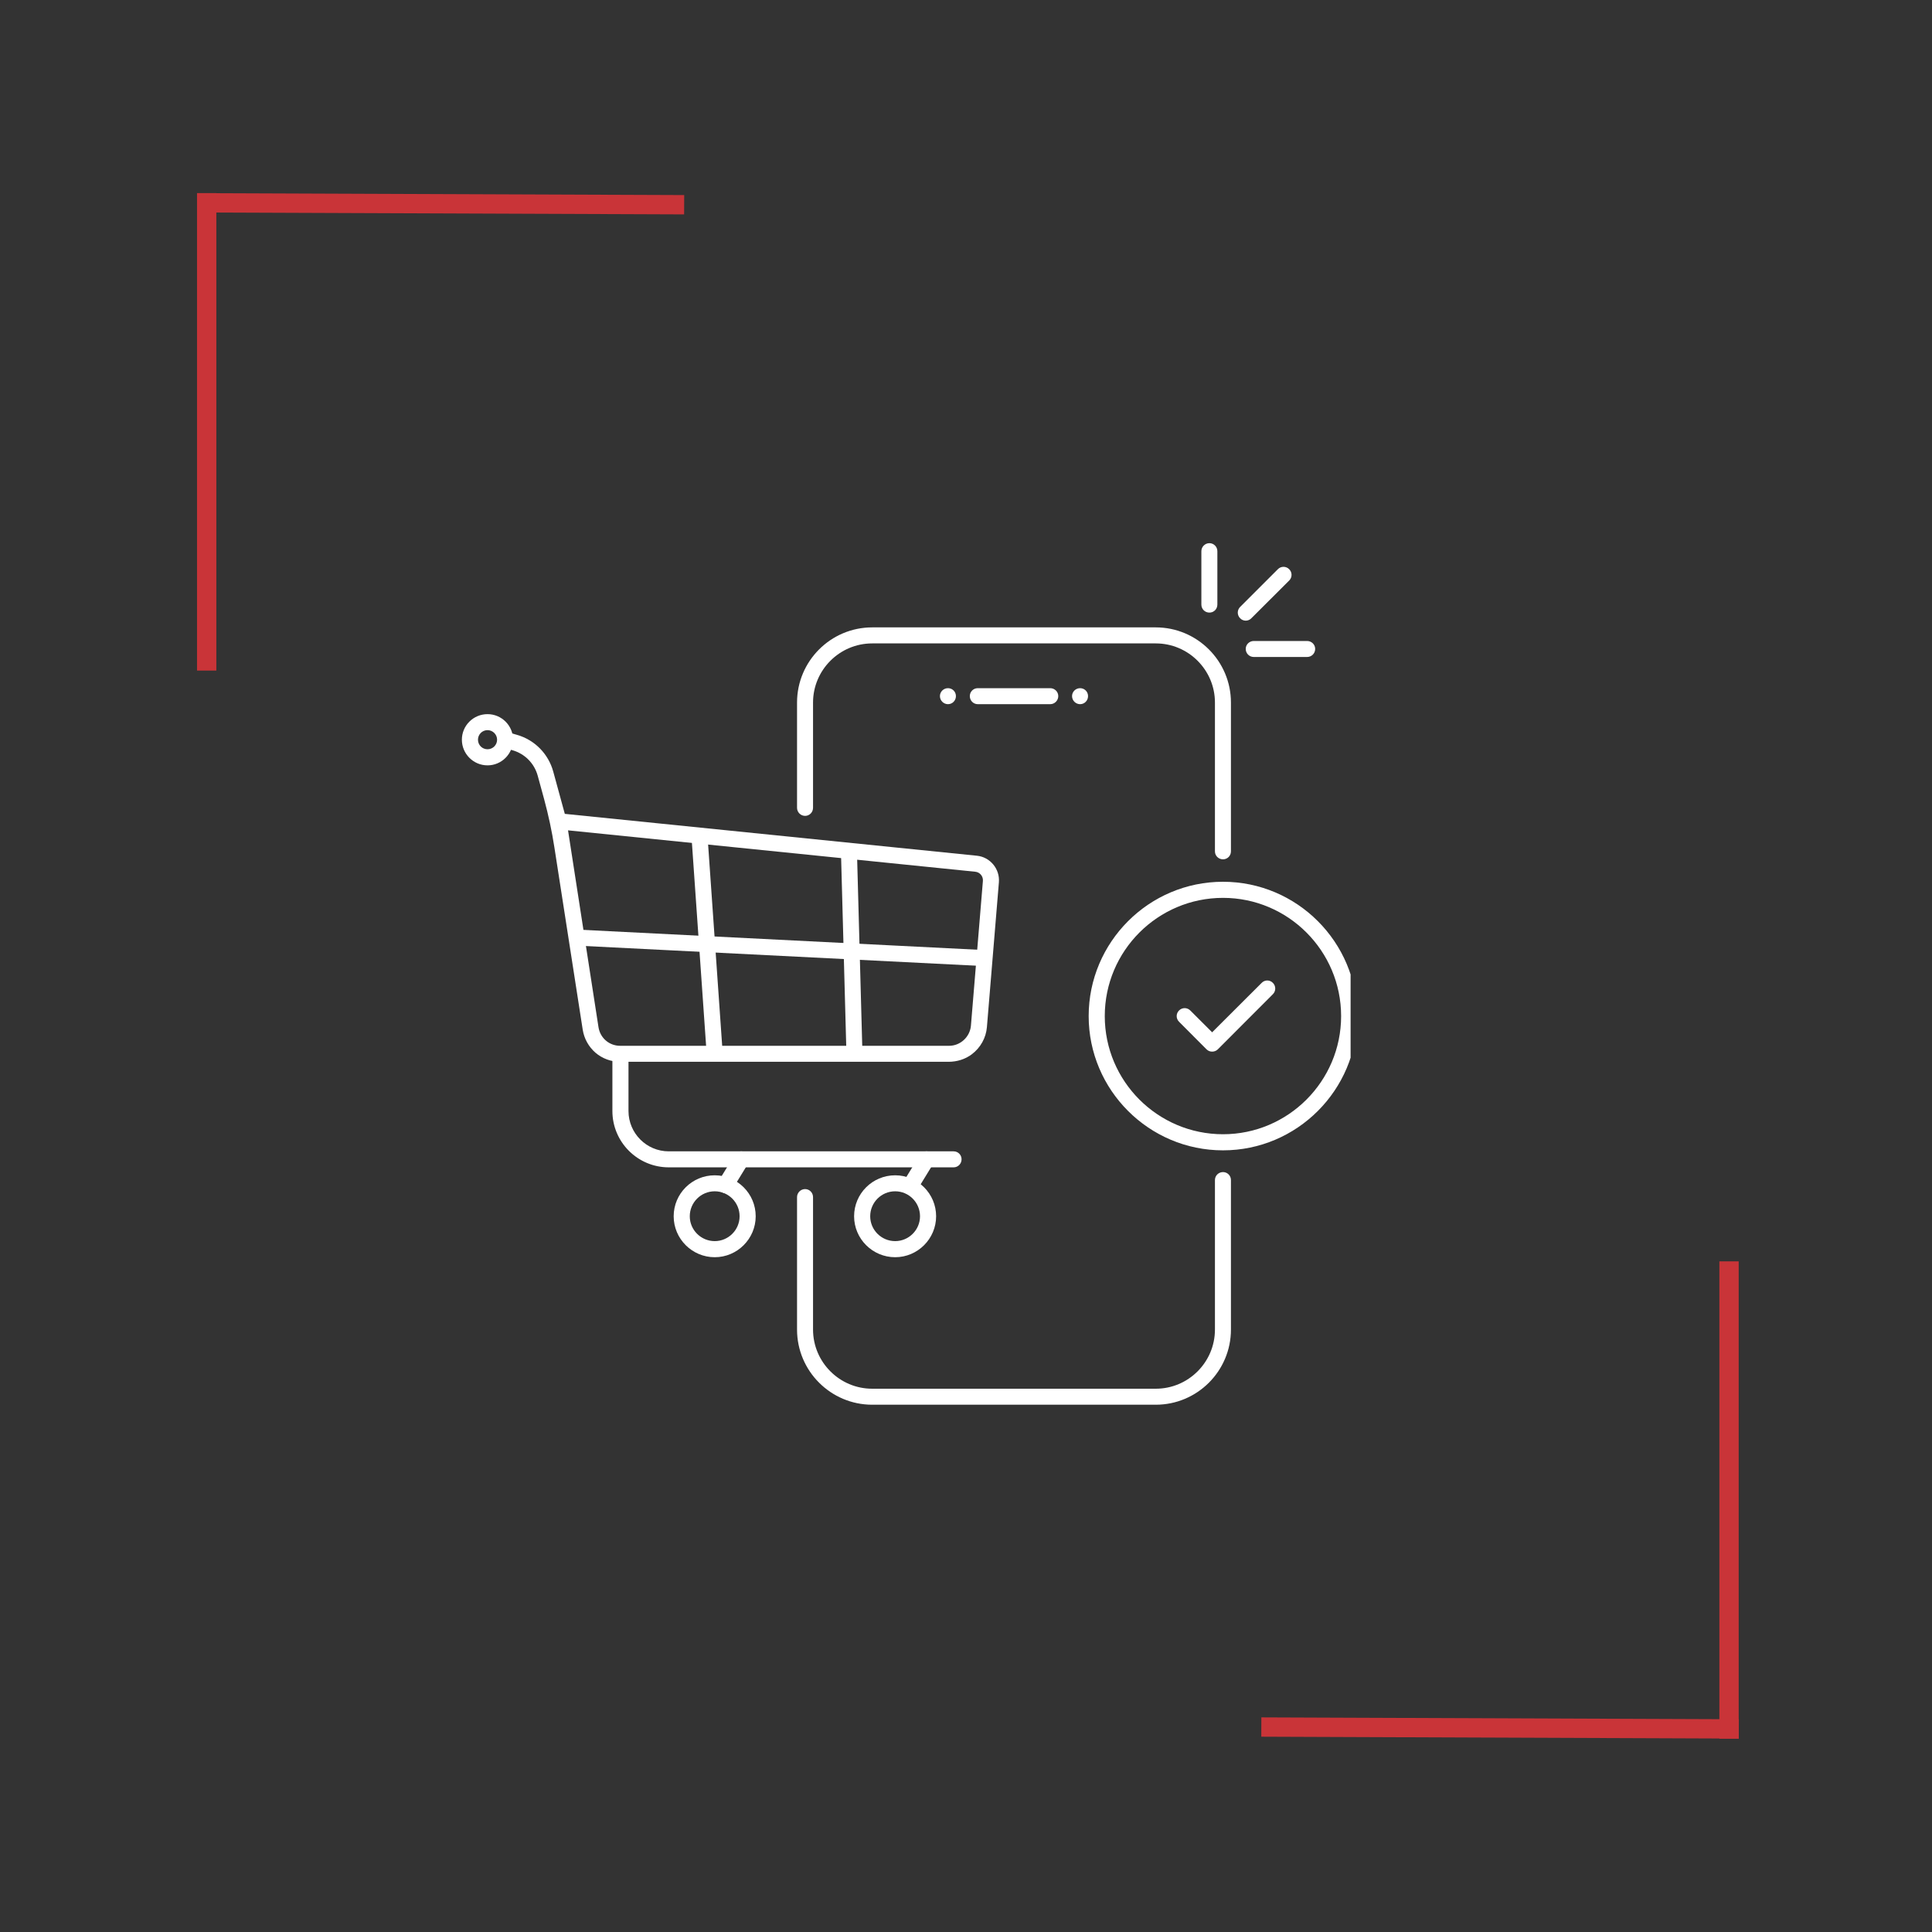 <svg xmlns="http://www.w3.org/2000/svg" xmlns:xlink="http://www.w3.org/1999/xlink" width="100" viewBox="0 0 75 75" height="100" preserveAspectRatio="xMidYMid meet"><rect x="0" y="0" width="75" height="75" fill="#333333" stroke="none"/><defs><clipPath id="f7f1081b4c"><path d="M 17.93 27 L 20 27 L 20 30 L 17.93 30 Z M 17.93 27 " clip-rule="nonzero"></path></clipPath><clipPath id="a01d35fe47"><path d="M 30.934 45.488 L 47.805 45.488 L 47.805 54.531 L 30.934 54.531 Z M 30.934 45.488 " clip-rule="nonzero"></path></clipPath><clipPath id="ba9a928d1c"><path d="M 42.246 34.23 L 52.43 34.23 L 52.43 44.672 L 42.246 44.672 Z M 42.246 34.23 " clip-rule="nonzero"></path></clipPath><clipPath id="32da6b047b"><path d="M 46 21.082 L 48 21.082 L 48 24 L 46 24 Z M 46 21.082 " clip-rule="nonzero"></path></clipPath></defs><path stroke-linecap="butt" transform="matrix(0.75, 0.003, -0.003, 0.75, 8.028, 7.5)" fill="none" stroke-linejoin="miter" d="M 0.001 0.5 L 24.71 0.498 " stroke="#c93438" stroke-width="1" stroke-opacity="1" stroke-miterlimit="4"></path><path stroke-linecap="butt" transform="matrix(0, -0.75, 0.75, 0, 7.647, 26.031)" fill="none" stroke-linejoin="miter" d="M -0.001 0.502 L 24.713 0.502 " stroke="#c93438" stroke-width="1" stroke-opacity="1" stroke-miterlimit="4"></path><path stroke-linecap="butt" transform="matrix(0.75, 0.003, -0.003, 0.75, 48.966, 66.667)" fill="none" stroke-linejoin="miter" d="M 0 0.502 L 24.714 0.5 " stroke="#c93438" stroke-width="1" stroke-opacity="1" stroke-miterlimit="4"></path><path stroke-linecap="butt" transform="matrix(0, -0.75, 0.75, 0, 66.745, 67.497)" fill="none" stroke-linejoin="miter" d="M 0.001 0.501 L 24.709 0.501 " stroke="#c93438" stroke-width="1" stroke-opacity="1" stroke-miterlimit="4"></path><path fill="#ffffff" d="M 27.746 46.246 C 27.211 46.246 26.777 46.68 26.777 47.215 C 26.777 47.746 27.211 48.18 27.746 48.18 C 28.277 48.18 28.711 47.746 28.711 47.215 C 28.711 46.68 28.277 46.246 27.746 46.246 Z M 27.746 48.805 C 26.867 48.805 26.152 48.09 26.152 47.215 C 26.152 46.336 26.867 45.625 27.746 45.625 C 28.621 45.625 29.336 46.336 29.336 47.215 C 29.336 48.09 28.621 48.805 27.746 48.805 " fill-opacity="1" fill-rule="nonzero"></path><path fill="#ffffff" d="M 34.75 46.246 C 34.215 46.246 33.781 46.68 33.781 47.215 C 33.781 47.746 34.215 48.18 34.75 48.18 C 35.281 48.18 35.715 47.746 35.715 47.215 C 35.715 46.68 35.281 46.246 34.75 46.246 Z M 34.75 48.805 C 33.871 48.805 33.156 48.09 33.156 47.215 C 33.156 46.336 33.871 45.625 34.75 45.625 C 35.625 45.625 36.34 46.336 36.34 47.215 C 36.34 48.09 35.625 48.805 34.75 48.805 " fill-opacity="1" fill-rule="nonzero"></path><path fill="#ffffff" d="M 28.164 46.316 C 28.109 46.316 28.055 46.301 28.004 46.27 C 27.855 46.18 27.809 45.988 27.898 45.844 L 28.512 44.844 C 28.602 44.695 28.793 44.652 28.941 44.742 C 29.086 44.832 29.133 45.023 29.043 45.168 L 28.43 46.168 C 28.371 46.262 28.27 46.316 28.164 46.316 " fill-opacity="1" fill-rule="nonzero"></path><path fill="#ffffff" d="M 35.355 46.316 C 35.301 46.316 35.246 46.301 35.195 46.27 C 35.047 46.18 35 45.988 35.09 45.844 L 35.703 44.844 C 35.793 44.695 35.984 44.652 36.133 44.742 C 36.277 44.832 36.324 45.023 36.234 45.168 L 35.621 46.168 C 35.562 46.262 35.461 46.316 35.355 46.316 " fill-opacity="1" fill-rule="nonzero"></path><path fill="#ffffff" d="M 37.02 45.316 L 25.961 45.316 C 24.754 45.316 23.773 44.336 23.773 43.129 L 23.773 40.641 L 24.398 40.641 L 24.398 43.129 C 24.398 43.992 25.098 44.695 25.961 44.695 L 37.02 44.695 C 37.191 44.695 37.328 44.832 37.328 45.004 C 37.328 45.176 37.191 45.316 37.02 45.316 " fill-opacity="1" fill-rule="nonzero"></path><path fill="#ffffff" d="M 38.203 37.504 L 22.367 36.707 L 22.398 36.086 L 38.238 36.883 L 38.203 37.504 " fill-opacity="1" fill-rule="nonzero"></path><path fill="#ffffff" d="M 27.434 40.93 L 26.836 32.375 L 27.457 32.328 L 28.055 40.887 L 27.434 40.93 " fill-opacity="1" fill-rule="nonzero"></path><path fill="#ffffff" d="M 32.859 40.918 L 32.645 33.035 L 33.266 33.02 L 33.48 40.902 L 32.859 40.918 " fill-opacity="1" fill-rule="nonzero"></path><path fill="#ffffff" d="M 38.156 34.199 L 37.691 39.82 C 37.652 40.254 37.281 40.598 36.844 40.598 L 24.074 40.598 C 23.652 40.598 23.301 40.297 23.234 39.879 L 22.051 32.234 L 37.855 33.84 C 38.039 33.855 38.172 34.02 38.156 34.199 Z M 37.922 33.219 L 21.926 31.594 L 21.477 29.953 C 21.289 29.266 20.758 28.723 20.07 28.527 L 19.691 28.418 L 19.52 29.016 L 19.898 29.125 C 20.375 29.262 20.746 29.637 20.875 30.117 L 21.121 31.016 C 21.289 31.637 21.426 32.27 21.523 32.906 L 22.621 39.973 C 22.676 40.32 22.852 40.637 23.117 40.867 C 23.383 41.094 23.723 41.219 24.074 41.219 L 36.82 41.219 C 37.148 41.219 37.469 41.121 37.727 40.926 C 38.066 40.668 38.277 40.289 38.312 39.871 L 38.777 34.25 C 38.82 33.734 38.438 33.27 37.922 33.219 " fill-opacity="1" fill-rule="nonzero"></path><g clip-path="url(#f7f1081b4c)"><path fill="#ffffff" d="M 18.926 28.344 C 18.719 28.344 18.555 28.512 18.555 28.715 C 18.555 28.922 18.719 29.086 18.926 29.086 C 19.129 29.086 19.297 28.922 19.297 28.715 C 19.297 28.512 19.129 28.344 18.926 28.344 Z M 18.926 29.711 C 18.375 29.711 17.93 29.262 17.93 28.715 C 17.93 28.168 18.375 27.723 18.926 27.723 C 19.473 27.723 19.918 28.168 19.918 28.715 C 19.918 29.262 19.473 29.711 18.926 29.711 " fill-opacity="1" fill-rule="nonzero"></path></g><g clip-path="url(#a01d35fe47)"><path fill="#ffffff" d="M 44.867 54.531 L 33.859 54.531 C 32.25 54.531 30.941 53.223 30.941 51.613 L 30.941 46.473 C 30.941 46.301 31.082 46.16 31.254 46.16 C 31.426 46.16 31.562 46.301 31.562 46.473 L 31.562 51.613 C 31.562 52.879 32.594 53.91 33.859 53.91 L 44.867 53.91 C 46.133 53.91 47.164 52.879 47.164 51.613 L 47.164 45.809 C 47.164 45.637 47.305 45.5 47.477 45.5 C 47.648 45.5 47.785 45.637 47.785 45.809 L 47.785 51.613 C 47.785 53.223 46.477 54.531 44.867 54.531 " fill-opacity="1" fill-rule="nonzero"></path></g><path fill="#ffffff" d="M 47.477 33.359 C 47.305 33.359 47.164 33.223 47.164 33.051 L 47.164 27.273 C 47.164 26.008 46.133 24.977 44.867 24.977 L 33.859 24.977 C 32.594 24.977 31.562 26.008 31.562 27.273 L 31.562 31.359 C 31.562 31.531 31.426 31.672 31.254 31.672 C 31.082 31.672 30.941 31.531 30.941 31.359 L 30.941 27.273 C 30.941 25.664 32.25 24.355 33.859 24.355 L 44.867 24.355 C 46.477 24.355 47.785 25.664 47.785 27.273 L 47.785 33.051 C 47.785 33.223 47.648 33.359 47.477 33.359 " fill-opacity="1" fill-rule="nonzero"></path><path fill="#ffffff" d="M 40.77 27.336 L 37.957 27.336 C 37.785 27.336 37.648 27.195 37.648 27.023 C 37.648 26.852 37.785 26.715 37.957 26.715 L 40.77 26.715 C 40.941 26.715 41.082 26.852 41.082 27.023 C 41.082 27.195 40.941 27.336 40.77 27.336 " fill-opacity="1" fill-rule="nonzero"></path><path fill="#ffffff" d="M 37.109 27.023 C 37.109 27.195 36.973 27.336 36.801 27.336 C 36.629 27.336 36.488 27.195 36.488 27.023 C 36.488 26.852 36.629 26.715 36.801 26.715 C 36.973 26.715 37.109 26.852 37.109 27.023 " fill-opacity="1" fill-rule="nonzero"></path><path fill="#ffffff" d="M 42.238 27.023 C 42.238 27.195 42.102 27.336 41.93 27.336 C 41.758 27.336 41.617 27.195 41.617 27.023 C 41.617 26.852 41.758 26.715 41.93 26.715 C 42.102 26.715 42.238 26.852 42.238 27.023 " fill-opacity="1" fill-rule="nonzero"></path><g clip-path="url(#ba9a928d1c)"><path fill="#ffffff" d="M 47.477 34.855 C 44.945 34.855 42.887 36.914 42.887 39.445 C 42.887 41.973 44.945 44.031 47.477 44.031 C 50.004 44.031 52.062 41.973 52.062 39.445 C 52.062 36.914 50.004 34.855 47.477 34.855 Z M 47.477 44.656 C 44.602 44.656 42.262 42.316 42.262 39.445 C 42.262 36.57 44.602 34.23 47.477 34.23 C 50.348 34.23 52.688 36.57 52.688 39.445 C 52.688 42.316 50.348 44.656 47.477 44.656 " fill-opacity="1" fill-rule="nonzero"></path></g><path fill="#ffffff" d="M 47.055 40.824 C 46.973 40.824 46.895 40.793 46.836 40.734 L 45.77 39.664 C 45.648 39.543 45.648 39.348 45.77 39.227 C 45.891 39.105 46.086 39.105 46.207 39.227 L 47.055 40.074 L 48.977 38.156 C 49.098 38.031 49.293 38.031 49.414 38.156 C 49.535 38.277 49.535 38.473 49.414 38.594 L 47.277 40.734 C 47.219 40.793 47.137 40.824 47.055 40.824 " fill-opacity="1" fill-rule="nonzero"></path><path fill="#ffffff" d="M 50.742 25.504 L 48.672 25.504 C 48.5 25.504 48.359 25.367 48.359 25.191 C 48.359 25.02 48.5 24.883 48.672 24.883 L 50.742 24.883 C 50.914 24.883 51.055 25.02 51.055 25.191 C 51.055 25.367 50.914 25.504 50.742 25.504 " fill-opacity="1" fill-rule="nonzero"></path><path fill="#ffffff" d="M 48.359 24.094 C 48.281 24.094 48.199 24.062 48.141 24 C 48.02 23.879 48.02 23.684 48.141 23.562 L 49.605 22.098 C 49.727 21.973 49.926 21.973 50.047 22.098 C 50.168 22.219 50.168 22.414 50.047 22.535 L 48.578 24 C 48.52 24.062 48.438 24.094 48.359 24.094 " fill-opacity="1" fill-rule="nonzero"></path><g clip-path="url(#32da6b047b)"><path fill="#ffffff" d="M 46.949 23.781 C 46.777 23.781 46.637 23.645 46.637 23.469 L 46.637 21.398 C 46.637 21.227 46.777 21.086 46.949 21.086 C 47.121 21.086 47.258 21.227 47.258 21.398 L 47.258 23.469 C 47.258 23.645 47.121 23.781 46.949 23.781 " fill-opacity="1" fill-rule="nonzero"></path></g></svg>